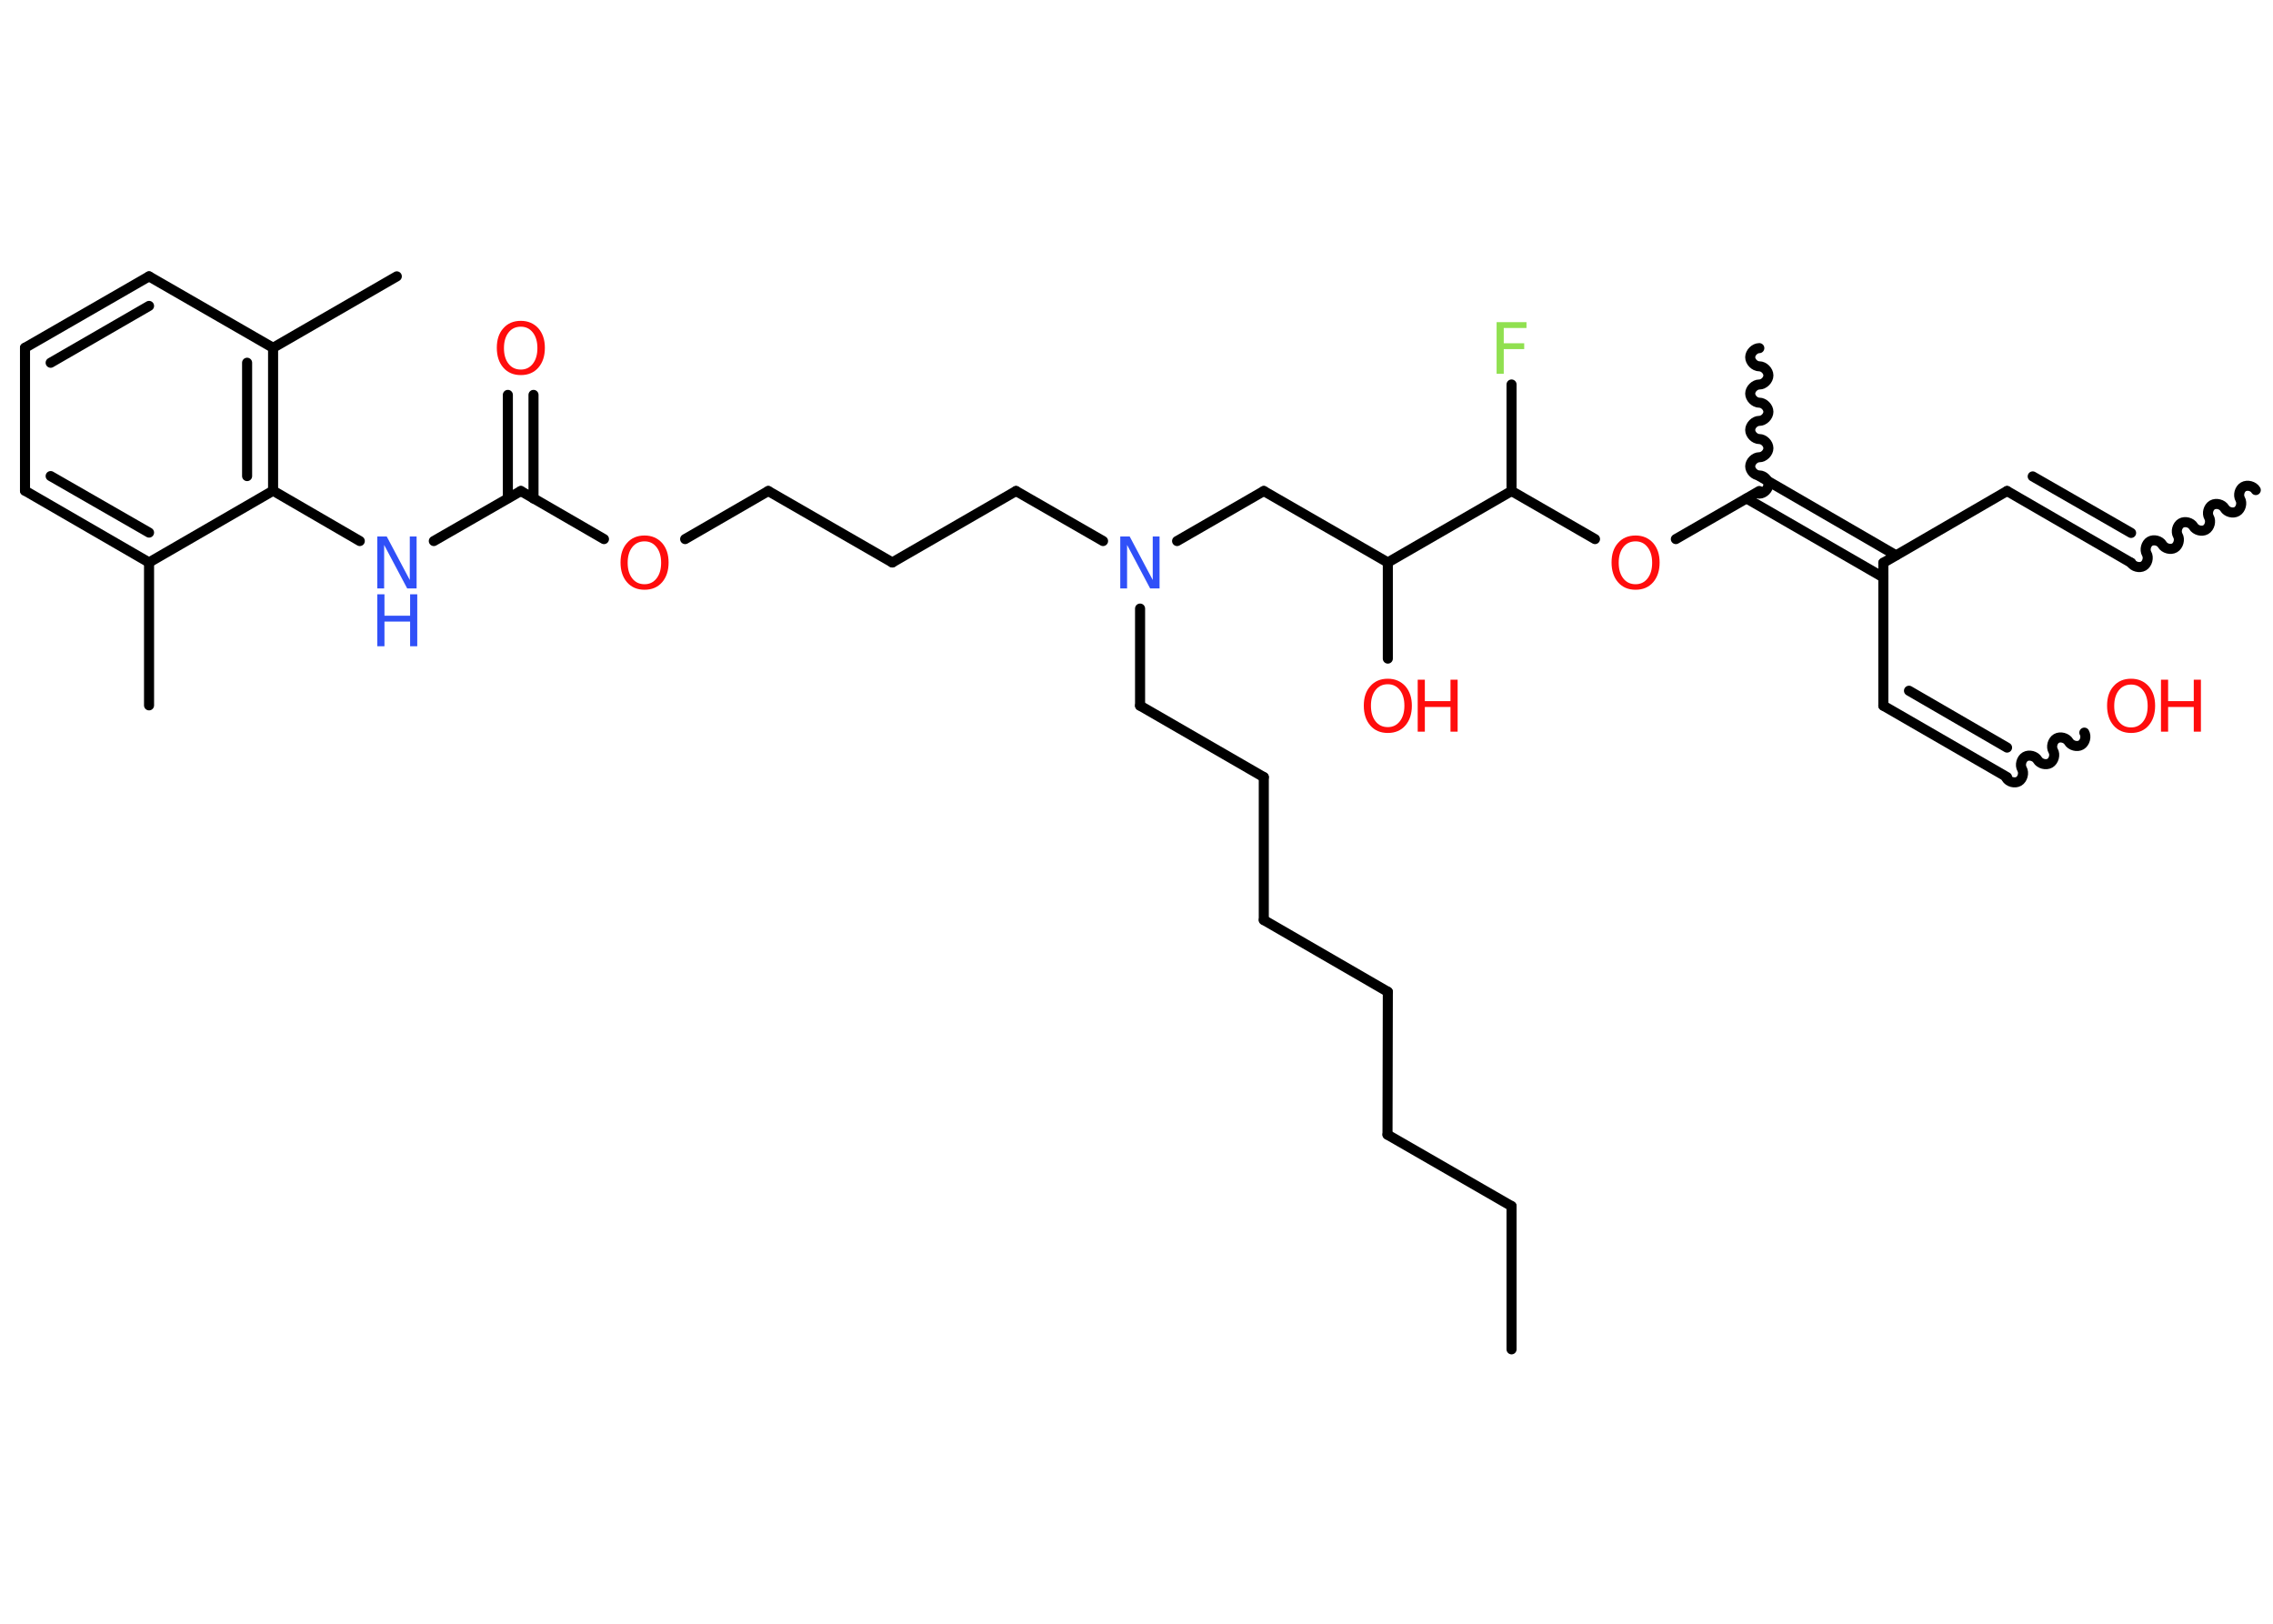 <?xml version='1.0' encoding='UTF-8'?>
<!DOCTYPE svg PUBLIC "-//W3C//DTD SVG 1.1//EN" "http://www.w3.org/Graphics/SVG/1.1/DTD/svg11.dtd">
<svg version='1.2' xmlns='http://www.w3.org/2000/svg' xmlns:xlink='http://www.w3.org/1999/xlink' width='70.0mm' height='50.0mm' viewBox='0 0 70.0 50.0'>
  <desc>Generated by the Chemistry Development Kit (http://github.com/cdk)</desc>
  <g stroke-linecap='round' stroke-linejoin='round' stroke='#000000' stroke-width='.31' fill='#FF0D0D'>
    <rect x='.0' y='.0' width='70.0' height='50.0' fill='#FFFFFF' stroke='none'/>
    <g id='mol1' class='mol'>
      <path id='mol1bnd1' class='bond' d='M65.63 17.33c.07 .12 .26 .17 .38 .1c.12 -.07 .17 -.26 .1 -.38c-.07 -.12 -.02 -.31 .1 -.38c.12 -.07 .31 -.02 .38 .1c.07 .12 .26 .17 .38 .1c.12 -.07 .17 -.26 .1 -.38c-.07 -.12 -.02 -.31 .1 -.38c.12 -.07 .31 -.02 .38 .1c.07 .12 .26 .17 .38 .1c.12 -.07 .17 -.26 .1 -.38c-.07 -.12 -.02 -.31 .1 -.38c.12 -.07 .31 -.02 .38 .1c.07 .12 .26 .17 .38 .1c.12 -.07 .17 -.26 .1 -.38c-.07 -.12 -.02 -.31 .1 -.38c.12 -.07 .31 -.02 .38 .1' fill='none' stroke='#000000' stroke-width='.31'/>
      <g id='mol1bnd2' class='bond'>
        <line x1='65.63' y1='17.33' x2='61.81' y2='15.12'/>
        <line x1='65.63' y1='16.41' x2='62.6' y2='14.67'/>
      </g>
      <line id='mol1bnd3' class='bond' x1='61.81' y1='15.12' x2='58.0' y2='17.33'/>
      <line id='mol1bnd4' class='bond' x1='58.0' y1='17.33' x2='58.0' y2='21.73'/>
      <g id='mol1bnd5' class='bond'>
        <line x1='58.0' y1='21.73' x2='61.81' y2='23.93'/>
        <line x1='58.79' y1='21.27' x2='61.81' y2='23.02'/>
      </g>
      <path id='mol1bnd6' class='bond' d='M64.19 22.56c.07 .12 .02 .31 -.1 .38c-.12 .07 -.31 .02 -.38 -.1c-.07 -.12 -.26 -.17 -.38 -.1c-.12 .07 -.17 .26 -.1 .38c.07 .12 .02 .31 -.1 .38c-.12 .07 -.31 .02 -.38 -.1c-.07 -.12 -.26 -.17 -.38 -.1c-.12 .07 -.17 .26 -.1 .38c.07 .12 .02 .31 -.1 .38c-.12 .07 -.31 .02 -.38 -.1' fill='none' stroke='#000000' stroke-width='.31'/>
      <g id='mol1bnd7' class='bond'>
        <line x1='58.0' y1='17.78' x2='53.79' y2='15.35'/>
        <line x1='58.39' y1='17.1' x2='54.18' y2='14.66'/>
      </g>
      <path id='mol1bnd8' class='bond' d='M54.18 10.72c-.14 -.0 -.28 .14 -.28 .28c-.0 .14 .14 .28 .28 .28c.14 .0 .28 .14 .28 .28c-.0 .14 -.14 .28 -.28 .28c-.14 -.0 -.28 .14 -.28 .28c-.0 .14 .14 .28 .28 .28c.14 .0 .28 .14 .28 .28c-.0 .14 -.14 .28 -.28 .28c-.14 -.0 -.28 .14 -.28 .28c-.0 .14 .14 .28 .28 .28c.14 .0 .28 .14 .28 .28c-.0 .14 -.14 .28 -.28 .28c-.14 -.0 -.28 .14 -.28 .28c-.0 .14 .14 .28 .28 .28c.14 .0 .28 .14 .28 .28c-.0 .14 -.14 .28 -.28 .28' fill='none' stroke='#000000' stroke-width='.31'/>
      <line id='mol1bnd9' class='bond' x1='54.18' y1='15.12' x2='51.61' y2='16.6'/>
      <line id='mol1bnd10' class='bond' x1='49.12' y1='16.6' x2='46.55' y2='15.12'/>
      <line id='mol1bnd11' class='bond' x1='46.55' y1='15.12' x2='46.55' y2='11.84'/>
      <line id='mol1bnd12' class='bond' x1='46.55' y1='15.12' x2='42.74' y2='17.32'/>
      <line id='mol1bnd13' class='bond' x1='42.74' y1='17.32' x2='42.74' y2='20.28'/>
      <line id='mol1bnd14' class='bond' x1='42.74' y1='17.32' x2='38.92' y2='15.12'/>
      <line id='mol1bnd15' class='bond' x1='38.92' y1='15.12' x2='36.25' y2='16.66'/>
      <line id='mol1bnd16' class='bond' x1='35.11' y1='18.74' x2='35.11' y2='21.73'/>
      <line id='mol1bnd17' class='bond' x1='35.11' y1='21.73' x2='38.92' y2='23.93'/>
      <line id='mol1bnd18' class='bond' x1='38.92' y1='23.93' x2='38.92' y2='28.33'/>
      <line id='mol1bnd19' class='bond' x1='38.92' y1='28.33' x2='42.74' y2='30.54'/>
      <line id='mol1bnd20' class='bond' x1='42.74' y1='30.54' x2='42.73' y2='34.94'/>
      <line id='mol1bnd21' class='bond' x1='42.73' y1='34.94' x2='46.55' y2='37.14'/>
      <line id='mol1bnd22' class='bond' x1='46.55' y1='37.14' x2='46.55' y2='41.55'/>
      <line id='mol1bnd23' class='bond' x1='33.97' y1='16.66' x2='31.29' y2='15.12'/>
      <line id='mol1bnd24' class='bond' x1='31.29' y1='15.12' x2='27.48' y2='17.32'/>
      <line id='mol1bnd25' class='bond' x1='27.48' y1='17.32' x2='23.66' y2='15.12'/>
      <line id='mol1bnd26' class='bond' x1='23.66' y1='15.12' x2='21.1' y2='16.6'/>
      <line id='mol1bnd27' class='bond' x1='18.6' y1='16.6' x2='16.04' y2='15.12'/>
      <g id='mol1bnd28' class='bond'>
        <line x1='15.64' y1='15.34' x2='15.64' y2='12.16'/>
        <line x1='16.43' y1='15.35' x2='16.43' y2='12.16'/>
      </g>
      <line id='mol1bnd29' class='bond' x1='16.04' y1='15.12' x2='13.36' y2='16.66'/>
      <line id='mol1bnd30' class='bond' x1='11.08' y1='16.66' x2='8.41' y2='15.11'/>
      <g id='mol1bnd31' class='bond'>
        <line x1='8.41' y1='15.11' x2='8.41' y2='10.71'/>
        <line x1='7.61' y1='14.66' x2='7.61' y2='11.17'/>
      </g>
      <line id='mol1bnd32' class='bond' x1='8.41' y1='10.71' x2='12.22' y2='8.51'/>
      <line id='mol1bnd33' class='bond' x1='8.41' y1='10.71' x2='4.59' y2='8.51'/>
      <g id='mol1bnd34' class='bond'>
        <line x1='4.59' y1='8.51' x2='.77' y2='10.71'/>
        <line x1='4.59' y1='9.42' x2='1.56' y2='11.17'/>
      </g>
      <line id='mol1bnd35' class='bond' x1='.77' y1='10.71' x2='.77' y2='15.11'/>
      <g id='mol1bnd36' class='bond'>
        <line x1='.77' y1='15.11' x2='4.59' y2='17.32'/>
        <line x1='1.56' y1='14.66' x2='4.59' y2='16.4'/>
      </g>
      <line id='mol1bnd37' class='bond' x1='8.41' y1='15.11' x2='4.59' y2='17.32'/>
      <line id='mol1bnd38' class='bond' x1='4.59' y1='17.32' x2='4.59' y2='21.72'/>
      <g id='mol1atm7' class='atom'>
        <path d='M65.63 21.08q-.24 .0 -.38 .18q-.14 .18 -.14 .48q.0 .3 .14 .48q.14 .18 .38 .18q.23 .0 .37 -.18q.14 -.18 .14 -.48q.0 -.3 -.14 -.48q-.14 -.18 -.37 -.18zM65.63 20.9q.33 .0 .54 .23q.2 .23 .2 .6q.0 .38 -.2 .61q-.2 .23 -.54 .23q-.34 .0 -.54 -.23q-.2 -.23 -.2 -.61q.0 -.38 .2 -.6q.2 -.23 .54 -.23z' stroke='none'/>
        <path d='M66.55 20.93h.22v.66h.79v-.66h.22v1.6h-.22v-.76h-.79v.76h-.22v-1.6z' stroke='none'/>
      </g>
      <path id='mol1atm10' class='atom' d='M50.37 16.67q-.24 .0 -.38 .18q-.14 .18 -.14 .48q.0 .3 .14 .48q.14 .18 .38 .18q.23 .0 .37 -.18q.14 -.18 .14 -.48q.0 -.3 -.14 -.48q-.14 -.18 -.37 -.18zM50.37 16.49q.33 .0 .54 .23q.2 .23 .2 .6q.0 .38 -.2 .61q-.2 .23 -.54 .23q-.34 .0 -.54 -.23q-.2 -.23 -.2 -.61q.0 -.38 .2 -.6q.2 -.23 .54 -.23z' stroke='none'/>
      <path id='mol1atm12' class='atom' d='M46.09 9.92h.92v.18h-.7v.47h.63v.18h-.63v.76h-.22v-1.6z' stroke='none' fill='#90E050'/>
      <g id='mol1atm14' class='atom'>
        <path d='M42.74 21.07q-.24 .0 -.38 .18q-.14 .18 -.14 .48q.0 .3 .14 .48q.14 .18 .38 .18q.23 .0 .37 -.18q.14 -.18 .14 -.48q.0 -.3 -.14 -.48q-.14 -.18 -.37 -.18zM42.74 20.9q.33 .0 .54 .23q.2 .23 .2 .6q.0 .38 -.2 .61q-.2 .23 -.54 .23q-.34 .0 -.54 -.23q-.2 -.23 -.2 -.61q.0 -.38 .2 -.6q.2 -.23 .54 -.23z' stroke='none'/>
        <path d='M43.66 20.93h.22v.66h.79v-.66h.22v1.6h-.22v-.76h-.79v.76h-.22v-1.6z' stroke='none'/>
      </g>
      <path id='mol1atm16' class='atom' d='M34.5 16.52h.29l.71 1.34v-1.34h.21v1.6h-.29l-.71 -1.34v1.34h-.21v-1.6z' stroke='none' fill='#3050F8'/>
      <path id='mol1atm27' class='atom' d='M19.85 16.67q-.24 .0 -.38 .18q-.14 .18 -.14 .48q.0 .3 .14 .48q.14 .18 .38 .18q.23 .0 .37 -.18q.14 -.18 .14 -.48q.0 -.3 -.14 -.48q-.14 -.18 -.37 -.18zM19.85 16.49q.33 .0 .54 .23q.2 .23 .2 .6q.0 .38 -.2 .61q-.2 .23 -.54 .23q-.34 .0 -.54 -.23q-.2 -.23 -.2 -.61q.0 -.38 .2 -.6q.2 -.23 .54 -.23z' stroke='none'/>
      <path id='mol1atm29' class='atom' d='M16.04 10.06q-.24 .0 -.38 .18q-.14 .18 -.14 .48q.0 .3 .14 .48q.14 .18 .38 .18q.23 .0 .37 -.18q.14 -.18 .14 -.48q.0 -.3 -.14 -.48q-.14 -.18 -.37 -.18zM16.04 9.88q.33 .0 .54 .23q.2 .23 .2 .6q.0 .38 -.2 .61q-.2 .23 -.54 .23q-.34 .0 -.54 -.23q-.2 -.23 -.2 -.61q.0 -.38 .2 -.6q.2 -.23 .54 -.23z' stroke='none'/>
      <g id='mol1atm30' class='atom'>
        <path d='M11.62 16.52h.29l.71 1.34v-1.34h.21v1.6h-.29l-.71 -1.34v1.34h-.21v-1.6z' stroke='none' fill='#3050F8'/>
        <path d='M11.62 18.3h.22v.66h.79v-.66h.22v1.6h-.22v-.76h-.79v.76h-.22v-1.6z' stroke='none' fill='#3050F8'/>
      </g>
    </g>
  </g>
</svg>
